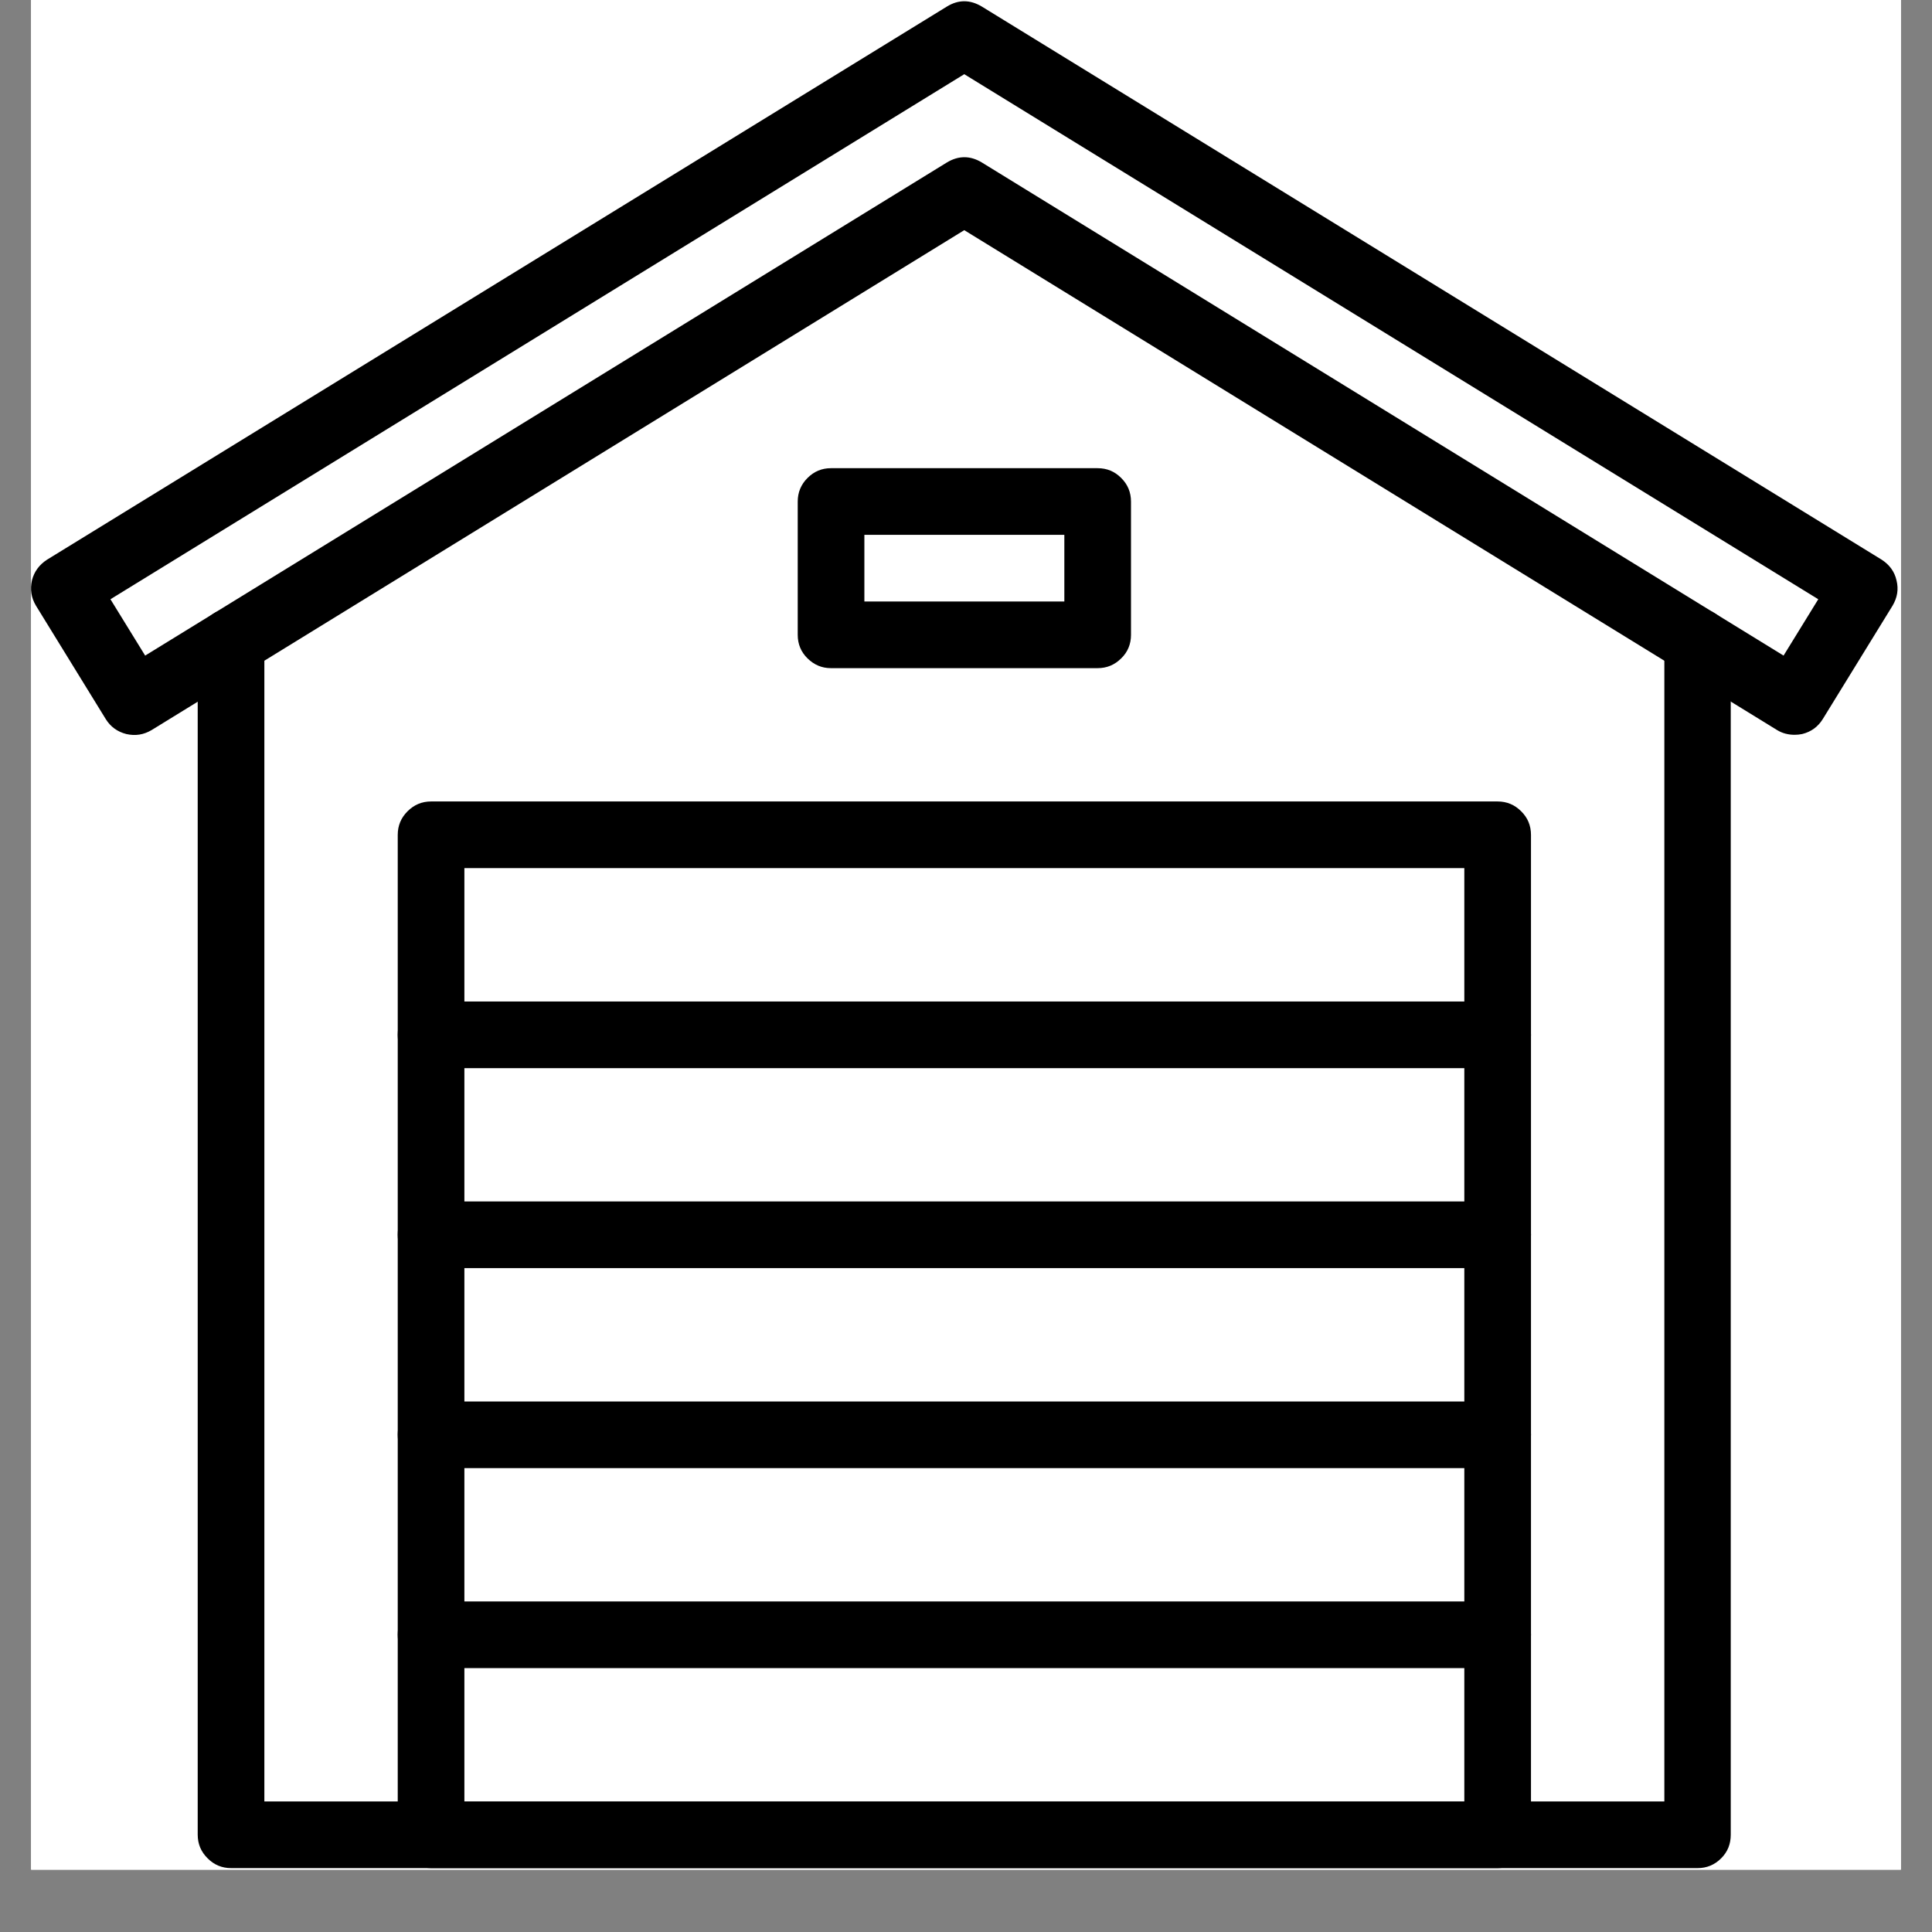 <?xml version="1.0" encoding="UTF-8"?><svg xmlns="http://www.w3.org/2000/svg" xmlns:xlink="http://www.w3.org/1999/xlink" contentScriptType="text/ecmascript" width="30pt" zoomAndPan="magnify" contentStyleType="text/css" viewBox="0 0 30 30" height="30pt" preserveAspectRatio="xMidYMid meet" version="1.2"><rect x="0" y="0" width="30" height="30" fill="#808080" stroke="none"/><defs><clipPath xml:id="clip1" id="clip1"><path d="M 0.484 0 L 29.516 0 L 29.516 29.031 L 0.484 29.031 Z M 0.484 0 "/></clipPath><clipPath xml:id="clip2" id="clip2"><path d="M 0.484 0 L 29.516 0 L 29.516 12 L 0.484 12 Z M 0.484 0 "/></clipPath><clipPath xml:id="clip3" id="clip3"><path d="M 3 9 L 27 9 L 27 29.031 L 3 29.031 Z M 3 9 "/></clipPath><clipPath xml:id="clip4" id="clip4"><path d="M 6 12 L 24 12 L 24 29.031 L 6 29.031 Z M 6 12 "/></clipPath></defs><g xml:id="surface1" id="surface1"><g clip-rule="nonzero" clip-path="url(#clip1)"><path style=" stroke:none;fill-rule:nonzero;fill:rgb(100%,100%,100%);fill-opacity:1;" d="M 0.484 0 L 29.516 0 L 29.516 537.098 L 0.484 537.098 Z M 0.484 0 "/><path style=" stroke:none;fill-rule:nonzero;fill:rgb(100%,100%,100%);fill-opacity:1;" d="M 0.484 0 L 29.516 0 L 29.516 29.031 L 0.484 29.031 Z M 0.484 0 "/><path style=" stroke:none;fill-rule:nonzero;fill:rgb(100%,100%,100%);fill-opacity:1;" d="M 0.484 0 L 29.516 0 L 29.516 29.031 L 0.484 29.031 Z M 0.484 0 "/></g><g clip-rule="nonzero" clip-path="url(#clip2)"><path style=" stroke:none;fill-rule:nonzero;fill:rgb(0%,0%,0%);fill-opacity:1;" d="M 27.867 11.41 C 27.77 11.41 27.676 11.387 27.594 11.336 L 14.973 3.574 L 2.355 11.336 C 2.23 11.41 2.102 11.43 1.961 11.398 C 1.824 11.363 1.715 11.285 1.641 11.164 L 0.559 9.406 C 0.484 9.281 0.465 9.152 0.496 9.012 C 0.531 8.875 0.609 8.77 0.73 8.691 L 14.703 0.102 C 14.883 -0.008 15.062 -0.008 15.246 0.102 L 29.219 8.691 C 29.34 8.77 29.418 8.875 29.449 9.012 C 29.484 9.152 29.461 9.281 29.387 9.406 L 28.305 11.164 C 28.23 11.285 28.125 11.363 27.984 11.398 C 27.945 11.406 27.906 11.41 27.867 11.41 Z M 1.715 9.305 L 2.254 10.18 L 14.703 2.523 C 14.883 2.414 15.066 2.414 15.246 2.523 L 27.695 10.18 L 28.234 9.305 L 14.973 1.152 Z M 1.715 9.305 "/></g><g clip-rule="nonzero" clip-path="url(#clip3)"><path style=" stroke:none;fill-rule:nonzero;fill:rgb(0%,0%,0%);fill-opacity:1;" d="M 26.359 29.008 L 3.59 29.008 C 3.445 29.008 3.324 28.957 3.223 28.855 C 3.121 28.754 3.07 28.633 3.07 28.488 L 3.07 9.969 C 3.07 9.824 3.121 9.703 3.223 9.602 C 3.324 9.5 3.445 9.449 3.59 9.449 C 3.73 9.449 3.855 9.5 3.953 9.602 C 4.055 9.703 4.105 9.824 4.105 9.969 L 4.105 27.973 L 25.844 27.973 L 25.844 9.969 C 25.844 9.824 25.891 9.703 25.992 9.602 C 26.094 9.5 26.215 9.449 26.359 9.449 C 26.504 9.449 26.625 9.5 26.727 9.602 C 26.828 9.703 26.875 9.824 26.875 9.969 L 26.875 28.488 C 26.875 28.633 26.828 28.754 26.727 28.855 C 26.625 28.957 26.504 29.008 26.359 29.008 Z M 26.359 29.008 "/></g><g clip-rule="nonzero" clip-path="url(#clip4)"><path style=" stroke:none;fill-rule:nonzero;fill:rgb(0%,0%,0%);fill-opacity:1;" d="M 23.254 29.008 L 6.695 29.008 C 6.551 29.008 6.43 28.957 6.328 28.855 C 6.227 28.754 6.176 28.633 6.176 28.488 L 6.176 12.965 C 6.176 12.82 6.227 12.699 6.328 12.598 C 6.43 12.496 6.551 12.445 6.695 12.445 L 23.254 12.445 C 23.398 12.445 23.52 12.496 23.621 12.598 C 23.723 12.699 23.773 12.82 23.773 12.965 L 23.773 28.488 C 23.773 28.633 23.723 28.754 23.621 28.855 C 23.52 28.957 23.398 29.008 23.254 29.008 Z M 7.211 27.973 L 22.738 27.973 L 22.738 13.48 L 7.211 13.48 Z M 7.211 27.973 "/></g><path style=" stroke:none;fill-rule:nonzero;fill:rgb(0%,0%,0%);fill-opacity:1;" d="M 23.254 16.586 L 6.695 16.586 C 6.551 16.586 6.43 16.535 6.328 16.434 C 6.227 16.332 6.176 16.211 6.176 16.07 C 6.176 15.926 6.227 15.805 6.328 15.703 C 6.43 15.602 6.551 15.551 6.695 15.551 L 23.254 15.551 C 23.398 15.551 23.52 15.602 23.621 15.703 C 23.723 15.805 23.773 15.926 23.773 16.07 C 23.773 16.211 23.723 16.332 23.621 16.434 C 23.52 16.535 23.398 16.586 23.254 16.586 Z M 23.254 16.586 "/><path style=" stroke:none;fill-rule:nonzero;fill:rgb(0%,0%,0%);fill-opacity:1;" d="M 23.254 19.691 L 6.695 19.691 C 6.551 19.691 6.43 19.641 6.328 19.539 C 6.227 19.438 6.176 19.316 6.176 19.172 C 6.176 19.031 6.227 18.91 6.328 18.809 C 6.43 18.707 6.551 18.656 6.695 18.656 L 23.254 18.656 C 23.398 18.656 23.52 18.707 23.621 18.809 C 23.723 18.91 23.773 19.031 23.773 19.172 C 23.773 19.316 23.723 19.438 23.621 19.539 C 23.52 19.641 23.398 19.691 23.254 19.691 Z M 23.254 19.691 "/><path style=" stroke:none;fill-rule:nonzero;fill:rgb(0%,0%,0%);fill-opacity:1;" d="M 23.254 22.797 L 6.695 22.797 C 6.551 22.797 6.43 22.746 6.328 22.645 C 6.227 22.543 6.176 22.422 6.176 22.277 C 6.176 22.137 6.227 22.016 6.328 21.914 C 6.43 21.812 6.551 21.762 6.695 21.762 L 23.254 21.762 C 23.398 21.762 23.52 21.812 23.621 21.914 C 23.723 22.016 23.773 22.137 23.773 22.277 C 23.773 22.422 23.723 22.543 23.621 22.645 C 23.52 22.746 23.398 22.797 23.254 22.797 Z M 23.254 22.797 "/><path style=" stroke:none;fill-rule:nonzero;fill:rgb(0%,0%,0%);fill-opacity:1;" d="M 23.254 25.902 L 6.695 25.902 C 6.551 25.902 6.43 25.852 6.328 25.75 C 6.227 25.648 6.176 25.527 6.176 25.383 C 6.176 25.242 6.227 25.117 6.328 25.02 C 6.43 24.918 6.551 24.867 6.695 24.867 L 23.254 24.867 C 23.398 24.867 23.52 24.918 23.621 25.02 C 23.723 25.117 23.773 25.242 23.773 25.383 C 23.773 25.527 23.723 25.648 23.621 25.75 C 23.52 25.852 23.398 25.902 23.254 25.902 Z M 23.254 25.902 "/><path style=" stroke:none;fill-rule:nonzero;fill:rgb(0%,0%,0%);fill-opacity:1;" d="M 17.043 10.375 L 12.902 10.375 C 12.762 10.375 12.641 10.324 12.539 10.223 C 12.438 10.125 12.387 10 12.387 9.859 L 12.387 7.789 C 12.387 7.645 12.438 7.523 12.539 7.422 C 12.641 7.32 12.762 7.27 12.902 7.27 L 17.043 7.27 C 17.188 7.27 17.309 7.32 17.41 7.422 C 17.512 7.523 17.562 7.645 17.562 7.789 L 17.562 9.859 C 17.562 10 17.512 10.125 17.41 10.223 C 17.309 10.324 17.188 10.375 17.043 10.375 Z M 13.422 9.34 L 16.527 9.34 L 16.527 8.305 L 13.422 8.305 Z M 13.422 9.34 "/></g></svg>